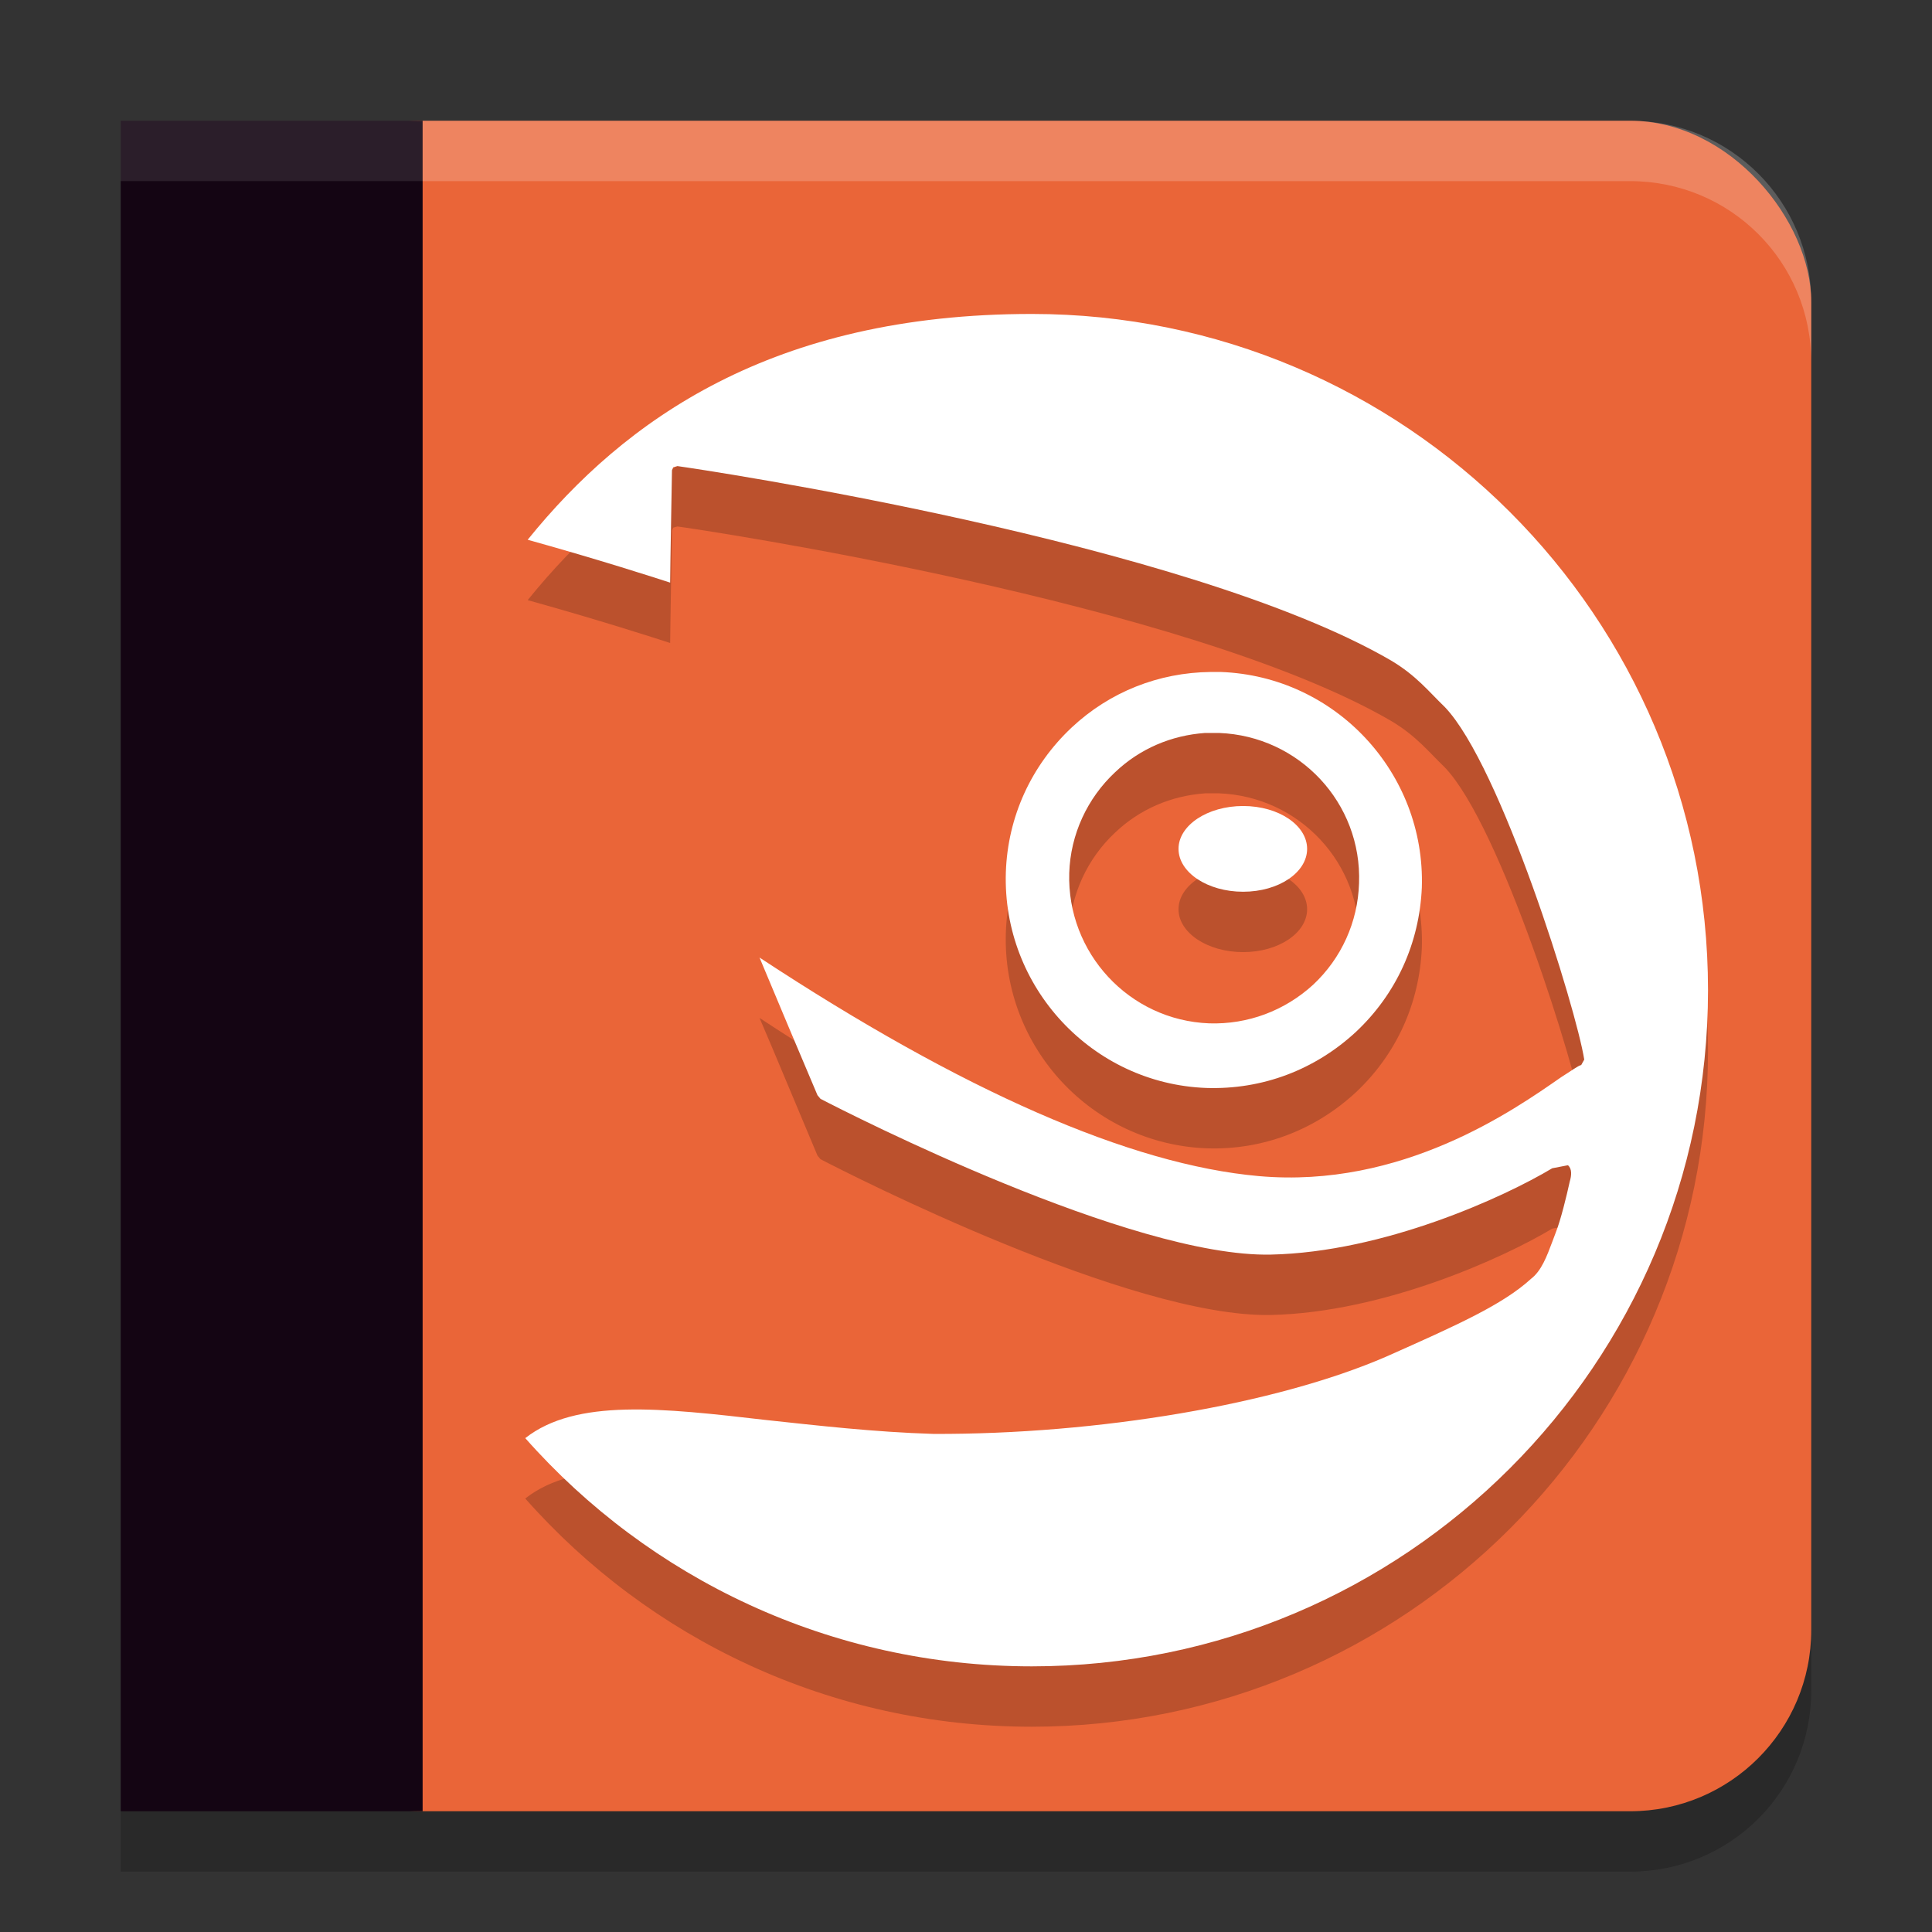 <svg xmlns="http://www.w3.org/2000/svg" width="32" height="32" version="1">
 <rect width="100%" height="100%" fill="#333333" stroke="none"/>
 <path style="opacity:0.2" d="M 2,3 V 31 H 27 C 28.662,31 30,29.662 30,28 V 6 C 30,4.338 28.662,3 27,3 Z"/>
 <rect style="fill:#ea6538" width="26" height="28" x="4" y="2" rx="3" ry="3"/>
 <path style="opacity:0.2" d="M 17.09,6.2 C 12.79,6.2 10.34,7.96 8.74,9.94 9.96,10.28 10.82,10.56 11.1,10.65 11.1,10.46 11.13,8.79 11.13,8.79 L 11.15,8.74 11.22,8.72 C 11.6,8.77 19.65,9.97 23.04,11.94 23.46,12.19 23.66,12.45 23.93,12.71 24.86,13.68 26.11,17.72 26.24,18.55 L 26.19,18.64 C 26.14,18.66 26.02,18.74 25.86,18.84 25.07,19.4 23.22,20.69 20.85,20.48 18.72,20.29 15.94,19.07 12.58,16.86 12.73,17.2 13.42,18.86 13.54,19.14 L 13.59,19.2 C 14.07,19.45 18.74,21.83 21.05,21.78 22.92,21.74 24.91,20.83 25.71,20.35 L 25.97,20.3 C 26.04,20.36 26.03,20.47 26,20.57 25.95,20.8 25.85,21.21 25.77,21.41 L 25.71,21.57 C 25.62,21.81 25.53,22.05 25.36,22.18 24.89,22.61 24.13,22.95 22.96,23.47 21.14,24.26 18.19,24.76 15.46,24.75 14.48,24.72 13.53,24.61 12.69,24.52 10.96,24.32 9.54,24.16 8.7,24.82 10.75,27.14 13.75,28.6 17.09,28.6 23.27,28.6 28.29,23.59 28.29,17.4 28.29,11.21 23.27,6.2 17.09,6.2 Z M 20.05,12.13 C 19.19,12.14 18.38,12.46 17.75,13.05 17.08,13.68 16.69,14.53 16.66,15.45 16.6,17.35 18.09,18.95 19.99,19.02 20.91,19.05 21.78,18.72 22.46,18.09 23.13,17.46 23.51,16.62 23.55,15.7 23.61,13.8 22.12,12.2 20.22,12.13 20.16,12.13 20.11,12.13 20.05,12.13 Z M 19.96,13.14 C 20.04,13.14 20.11,13.14 20.19,13.14 21.52,13.19 22.56,14.3 22.51,15.63 22.49,16.27 22.22,16.87 21.75,17.31 21.28,17.74 20.67,17.97 20.03,17.95 18.7,17.9 17.67,16.78 17.71,15.46 17.73,14.82 18.01,14.22 18.47,13.79 18.88,13.4 19.4,13.18 19.96,13.14 Z M 20.59,14.35 C 20,14.35 19.52,14.67 19.52,15.06 19.52,15.45 20,15.77 20.59,15.77 21.18,15.77 21.65,15.45 21.65,15.06 21.65,14.67 21.18,14.35 20.59,14.35 Z"/>
 <path style="fill:#ffffff" d="M 17.09,5.2 C 12.79,5.2 10.34,6.96 8.74,8.94 9.96,9.28 10.82,9.56 11.1,9.65 11.1,9.46 11.13,7.79 11.13,7.79 L 11.15,7.74 11.22,7.72 C 11.59,7.77 19.65,8.97 23.04,10.94 23.46,11.19 23.66,11.45 23.93,11.71 24.86,12.68 26.11,16.72 26.24,17.55 L 26.19,17.64 C 26.14,17.65 26.02,17.74 25.86,17.84 25.07,18.39 23.22,19.69 20.85,19.48 18.72,19.29 15.94,18.07 12.58,15.86 12.72,16.2 13.42,17.86 13.54,18.14 L 13.59,18.2 C 14.07,18.45 18.74,20.83 21.05,20.78 22.92,20.74 24.91,19.83 25.71,19.35 L 25.97,19.3 C 26.04,19.36 26.03,19.47 26,19.57 25.95,19.8 25.85,20.21 25.77,20.41 L 25.71,20.57 C 25.62,20.81 25.53,21.05 25.36,21.18 24.89,21.61 24.13,21.95 22.96,22.47 21.14,23.26 18.19,23.76 15.46,23.75 14.48,23.72 13.53,23.61 12.69,23.52 10.96,23.32 9.54,23.16 8.7,23.82 10.75,26.14 13.75,27.6 17.09,27.6 23.27,27.6 28.29,22.59 28.29,16.4 28.29,10.21 23.27,5.2 17.09,5.2 Z M 20.05,11.13 C 19.19,11.14 18.38,11.46 17.75,12.05 17.08,12.68 16.69,13.53 16.66,14.45 16.6,16.35 18.09,17.95 19.98,18.02 20.91,18.05 21.78,17.72 22.46,17.09 23.13,16.46 23.51,15.62 23.55,14.7 23.61,12.8 22.12,11.2 20.22,11.13 20.16,11.13 20.11,11.13 20.05,11.13 Z M 19.96,12.14 C 20.04,12.14 20.11,12.14 20.19,12.14 21.52,12.19 22.56,13.3 22.51,14.63 22.49,15.27 22.22,15.87 21.75,16.31 21.28,16.74 20.67,16.97 20.03,16.95 18.7,16.9 17.67,15.78 17.71,14.46 17.73,13.82 18.01,13.22 18.47,12.79 18.88,12.4 19.4,12.18 19.96,12.14 Z M 20.59,13.35 C 20,13.35 19.52,13.67 19.52,14.06 19.52,14.45 20,14.77 20.59,14.77 21.18,14.77 21.65,14.45 21.65,14.06 21.65,13.67 21.18,13.35 20.59,13.35 Z"/>
 <rect style="fill:#140513" width="5" height="28" x="2" y="2"/>
 <path style="opacity:0.2;fill:#ffffff" d="M 7 2 L 7 3 L 27 3 C 28.662 3 30 4.338 30 6 L 30 5 C 30 3.338 28.662 2 27 2 L 7 2 z"/>
 <rect style="opacity:0.1;fill:#ffffff" width="5" height="1" x="2" y="2"/>
</svg>
